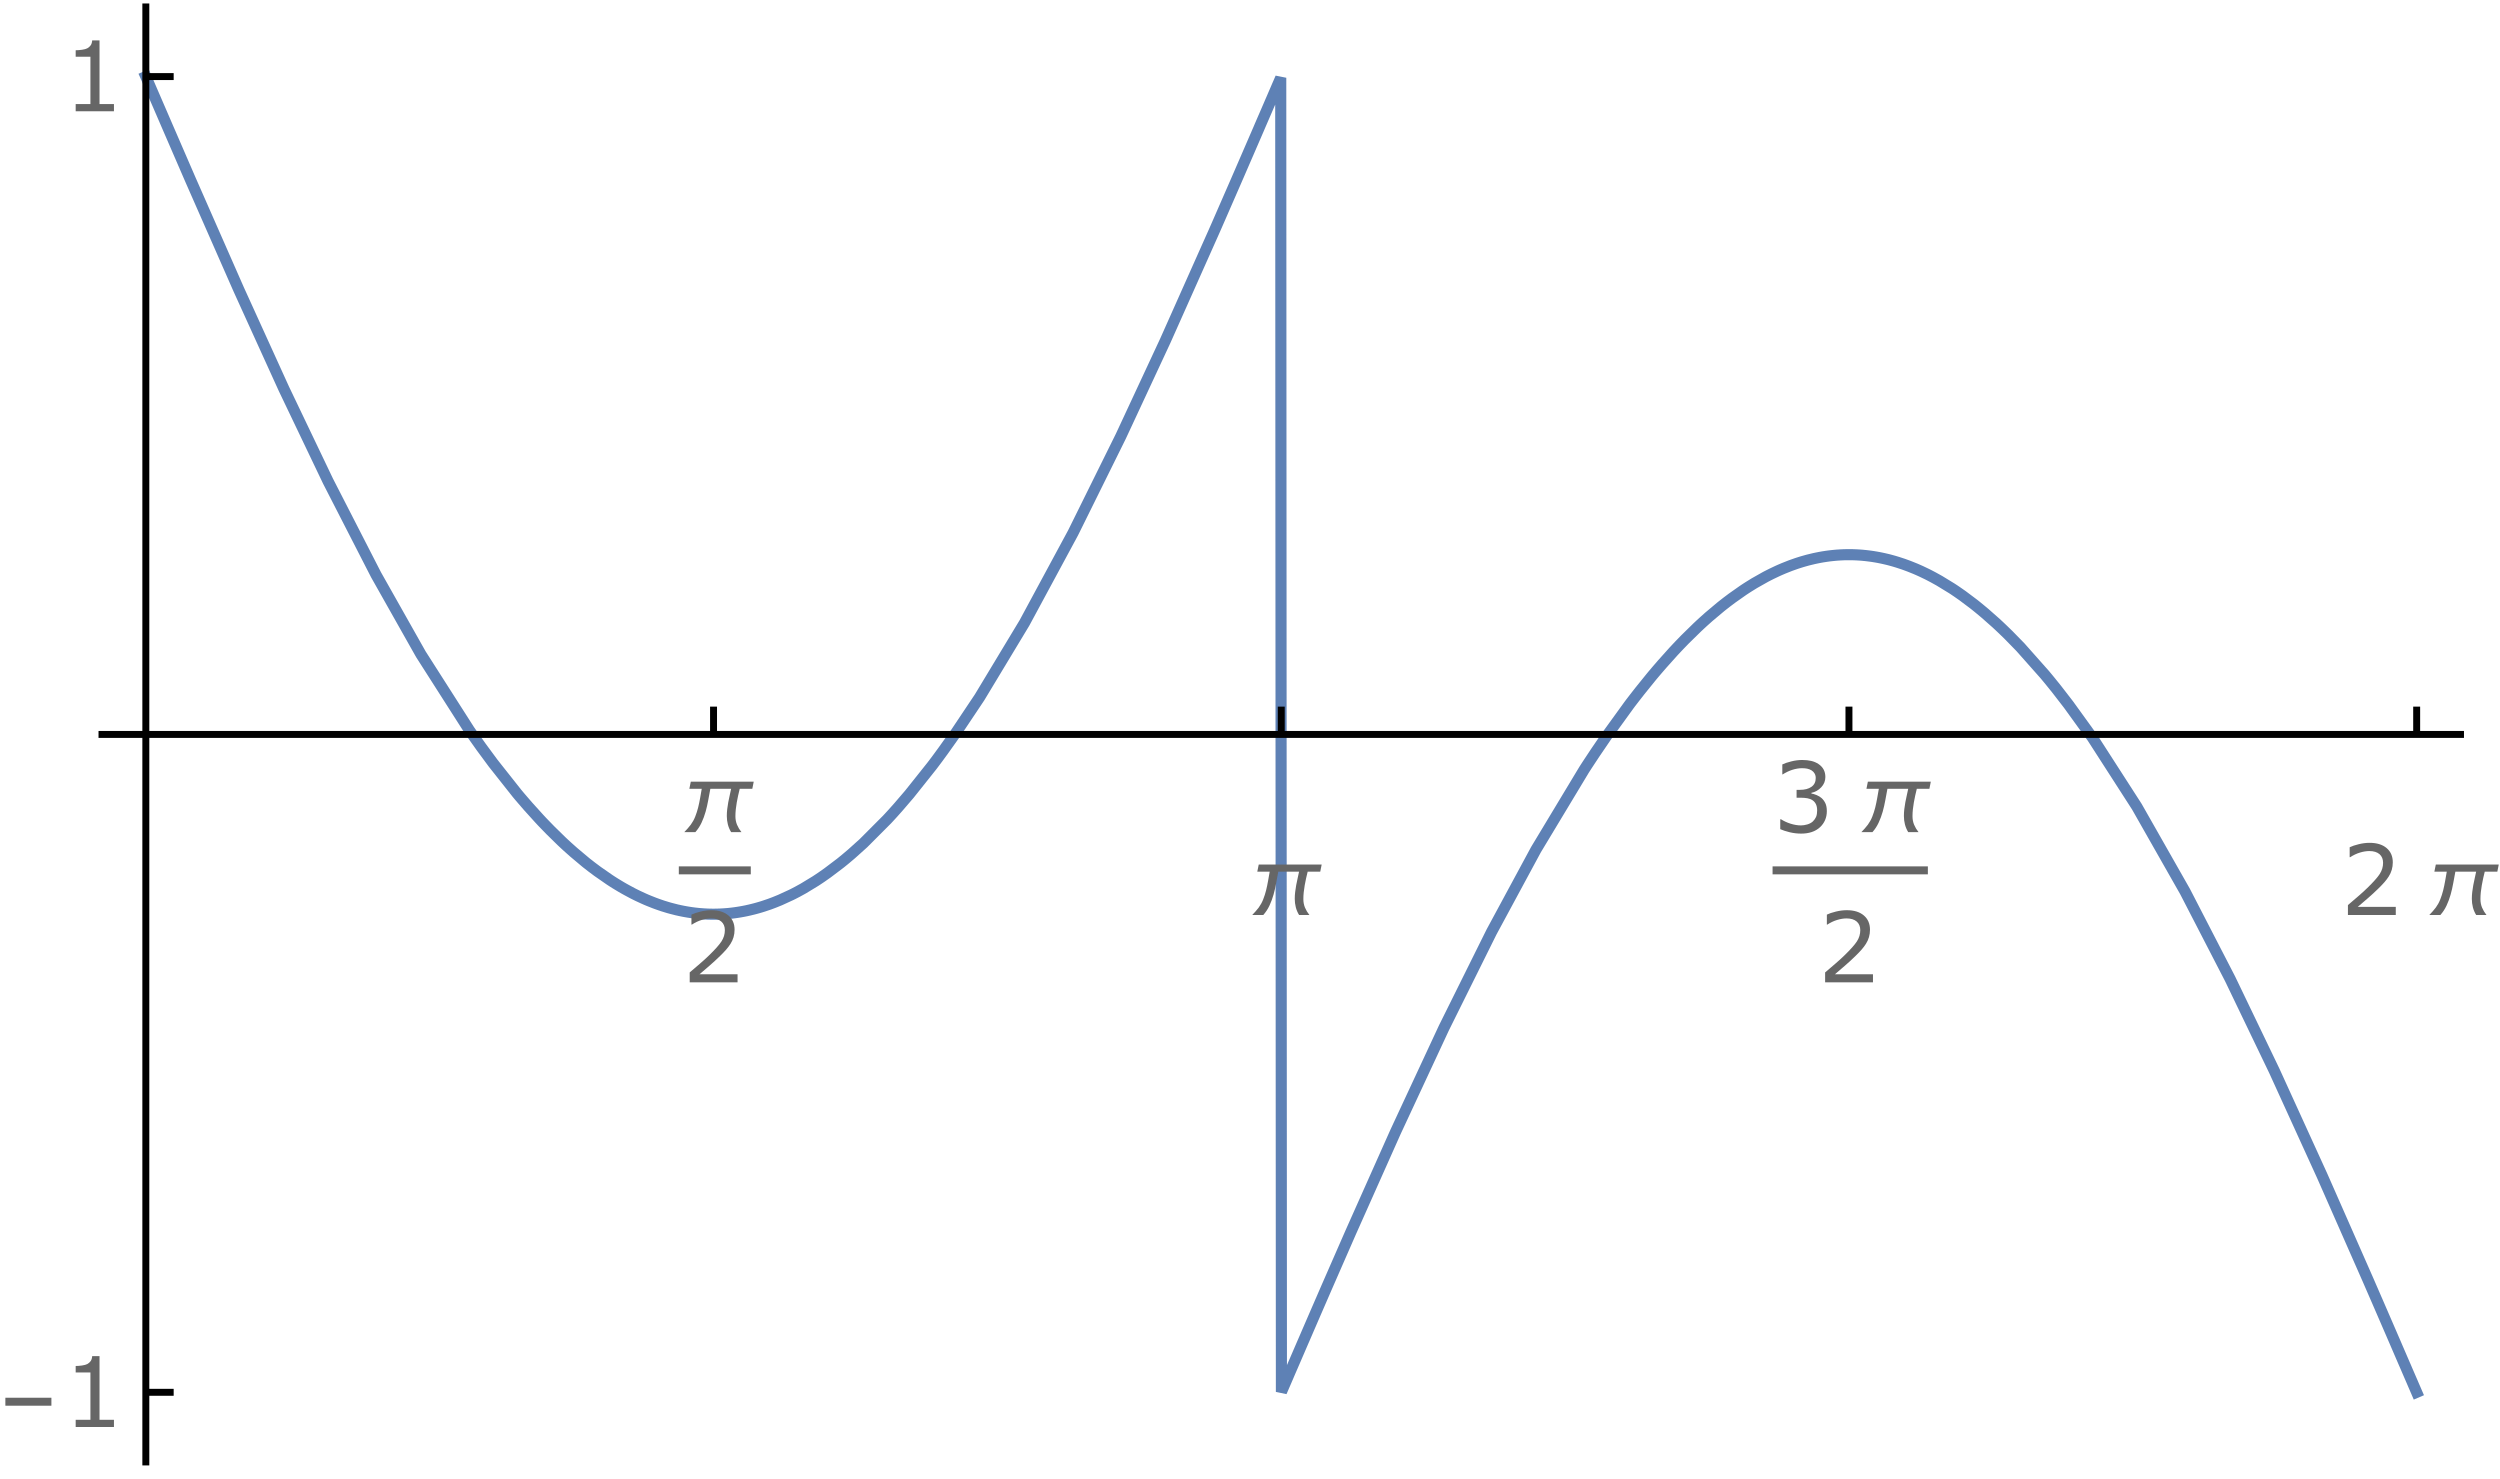 <?xml version="1.0" encoding="UTF-8"?>
<svg xmlns="http://www.w3.org/2000/svg" xmlns:xlink="http://www.w3.org/1999/xlink" width="360pt" height="213pt" viewBox="0 0 360 213" version="1.1">
<defs>
<g>
<symbol overflow="visible" id="glyph0-0">
<path style="stroke:none;" d=""/>
</symbol>
<symbol overflow="visible" id="glyph0-1">
<path style="stroke:none;" d="M 10.82 -7.266 L 10.617 -6.242 L 8.805 -6.242 C 8.727 -5.918 8.652 -5.594 8.574 -5.266 C 8.5 -4.938 8.434 -4.609 8.379 -4.281 C 8.32 -3.953 8.273 -3.621 8.238 -3.289 C 8.203 -2.957 8.184 -2.621 8.184 -2.289 C 8.184 -1.848 8.262 -1.441 8.414 -1.07 C 8.57 -0.699 8.781 -0.344 9.051 0 L 7.566 0 C 7.348 -0.359 7.191 -0.734 7.094 -1.117 C 6.996 -1.504 6.945 -1.906 6.945 -2.324 C 6.945 -2.656 6.965 -2.988 7.004 -3.316 C 7.043 -3.645 7.094 -3.969 7.152 -4.297 C 7.215 -4.621 7.281 -4.945 7.355 -5.27 C 7.43 -5.594 7.5 -5.918 7.566 -6.242 L 4.574 -6.242 C 4.473 -5.723 4.371 -5.18 4.273 -4.617 C 4.172 -4.055 4.047 -3.5 3.895 -2.953 C 3.742 -2.406 3.547 -1.879 3.312 -1.375 C 3.078 -0.867 2.777 -0.41 2.414 0 L 0.82 0 C 0.984 -0.172 1.145 -0.348 1.305 -0.523 C 1.465 -0.699 1.617 -0.883 1.758 -1.074 C 2.023 -1.438 2.238 -1.832 2.402 -2.254 C 2.57 -2.676 2.707 -3.109 2.82 -3.559 C 2.93 -4.008 3.023 -4.457 3.102 -4.91 C 3.176 -5.363 3.254 -5.809 3.336 -6.242 L 1.551 -6.242 L 1.758 -7.266 Z M 10.82 -7.266 "/>
</symbol>
<symbol overflow="visible" id="glyph0-2">
<path style="stroke:none;" d="M 7.402 -3.07 L 0.773 -3.07 L 0.773 -4.219 L 7.402 -4.219 Z M 7.402 -3.07 "/>
</symbol>
<symbol overflow="visible" id="glyph1-0">
<path style="stroke:none;" d=""/>
</symbol>
<symbol overflow="visible" id="glyph1-1">
<path style="stroke:none;" d="M 7.992 0 L 1.102 0 L 1.102 -1.43 C 1.578 -1.84 2.059 -2.25 2.539 -2.66 C 3.02 -3.07 3.469 -3.477 3.883 -3.883 C 4.758 -4.73 5.355 -5.402 5.68 -5.902 C 6.004 -6.402 6.164 -6.941 6.164 -7.52 C 6.164 -8.047 5.992 -8.461 5.645 -8.762 C 5.297 -9.059 4.809 -9.207 4.184 -9.207 C 3.77 -9.207 3.32 -9.137 2.836 -8.988 C 2.352 -8.844 1.883 -8.621 1.422 -8.32 L 1.352 -8.32 L 1.352 -9.754 C 1.676 -9.914 2.109 -10.059 2.648 -10.191 C 3.188 -10.324 3.711 -10.391 4.219 -10.391 C 5.262 -10.391 6.078 -10.141 6.672 -9.637 C 7.266 -9.133 7.562 -8.449 7.562 -7.586 C 7.562 -7.199 7.512 -6.84 7.414 -6.504 C 7.316 -6.168 7.172 -5.852 6.98 -5.551 C 6.801 -5.27 6.594 -4.992 6.355 -4.719 C 6.117 -4.445 5.824 -4.141 5.484 -3.809 C 4.996 -3.328 4.492 -2.867 3.973 -2.418 C 3.453 -1.969 2.969 -1.551 2.516 -1.168 L 7.992 -1.168 Z M 7.992 0 "/>
</symbol>
<symbol overflow="visible" id="glyph1-2">
<path style="stroke:none;" d="M 7.094 -4.902 C 7.312 -4.707 7.496 -4.461 7.637 -4.164 C 7.777 -3.867 7.848 -3.484 7.848 -3.016 C 7.848 -2.551 7.762 -2.125 7.594 -1.734 C 7.426 -1.348 7.188 -1.012 6.883 -0.727 C 6.543 -0.406 6.141 -0.168 5.676 -0.016 C 5.215 0.137 4.707 0.211 4.156 0.211 C 3.59 0.211 3.035 0.145 2.488 0.012 C 1.941 -0.125 1.492 -0.27 1.141 -0.43 L 1.141 -1.859 L 1.242 -1.859 C 1.633 -1.605 2.086 -1.391 2.609 -1.223 C 3.133 -1.055 3.641 -0.969 4.129 -0.969 C 4.414 -0.969 4.723 -1.02 5.047 -1.113 C 5.367 -1.211 5.629 -1.352 5.832 -1.539 C 6.039 -1.738 6.195 -1.961 6.301 -2.203 C 6.402 -2.445 6.453 -2.75 6.453 -3.117 C 6.453 -3.48 6.395 -3.785 6.277 -4.023 C 6.164 -4.262 6 -4.449 5.797 -4.586 C 5.594 -4.727 5.344 -4.824 5.051 -4.879 C 4.758 -4.93 4.445 -4.957 4.109 -4.957 L 3.492 -4.957 L 3.492 -6.09 L 3.973 -6.09 C 4.664 -6.09 5.219 -6.234 5.629 -6.523 C 6.043 -6.812 6.25 -7.238 6.25 -7.793 C 6.25 -8.039 6.195 -8.254 6.09 -8.438 C 5.984 -8.625 5.84 -8.773 5.652 -8.895 C 5.457 -9.012 5.246 -9.094 5.023 -9.141 C 4.801 -9.188 4.547 -9.207 4.266 -9.207 C 3.832 -9.207 3.371 -9.129 2.883 -8.977 C 2.398 -8.82 1.938 -8.602 1.504 -8.32 L 1.438 -8.32 L 1.438 -9.75 C 1.758 -9.906 2.191 -10.055 2.73 -10.188 C 3.27 -10.324 3.793 -10.391 4.301 -10.391 C 4.797 -10.391 5.234 -10.344 5.613 -10.254 C 5.992 -10.164 6.332 -10.016 6.637 -9.816 C 6.965 -9.598 7.215 -9.332 7.383 -9.023 C 7.551 -8.715 7.637 -8.352 7.637 -7.938 C 7.637 -7.371 7.438 -6.879 7.039 -6.457 C 6.641 -6.035 6.168 -5.77 5.625 -5.66 L 5.625 -5.562 C 5.844 -5.527 6.094 -5.453 6.379 -5.336 C 6.66 -5.219 6.898 -5.074 7.094 -4.902 Z M 7.094 -4.902 "/>
</symbol>
<symbol overflow="visible" id="glyph1-3">
<path style="stroke:none;" d="M 7.41 0 L 1.898 0 L 1.898 -1.039 L 4.02 -1.039 L 4.02 -7.859 L 1.898 -7.859 L 1.898 -8.789 C 2.188 -8.789 2.496 -8.816 2.824 -8.863 C 3.152 -8.91 3.398 -8.98 3.57 -9.07 C 3.777 -9.184 3.941 -9.328 4.062 -9.504 C 4.184 -9.68 4.254 -9.918 4.273 -10.211 L 5.332 -10.211 L 5.332 -1.039 L 7.41 -1.039 Z M 7.41 0 "/>
</symbol>
</g>
<clipPath id="clip1">
  <path d="M 13.922 3 L 355.199 3 L 355.199 208 L 13.922 208 Z M 13.922 3 "/>
</clipPath>
</defs>
<g id="surface90">
<g clip-path="url(#clip1)" clip-rule="nonzero">
<path style="fill:none;stroke-width:1.6;stroke-linecap:square;stroke-linejoin:miter;stroke:rgb(36.841%,50.677%,70.979%);stroke-opacity:1;stroke-miterlimit:3.25;" d="M 87 16.027 L 87.102 16.258 L 87.199 16.492 L 87.402 16.957 L 87.801 17.887 L 88.605 19.746 L 90.211 23.461 L 93.418 30.863 L 100.379 46.688 L 106.875 60.977 L 113.246 74.305 L 120.152 87.773 L 126.602 99.207 L 133.59 110.152 L 133.699 110.305 L 133.805 110.461 L 134.02 110.77 L 134.449 111.379 L 135.305 112.586 L 137.023 114.914 L 140.453 119.25 L 140.551 119.367 L 140.652 119.488 L 140.852 119.727 L 141.254 120.195 L 142.051 121.117 L 143.652 122.887 L 143.754 122.996 L 143.852 123.102 L 144.051 123.316 L 144.453 123.734 L 145.254 124.559 L 146.852 126.125 L 147.07 126.328 L 147.285 126.531 L 147.719 126.93 L 148.586 127.703 L 150.32 129.16 L 150.43 129.25 L 150.539 129.336 L 150.758 129.504 L 151.191 129.844 L 152.059 130.492 L 153.793 131.695 L 153.996 131.828 L 154.195 131.957 L 154.602 132.215 L 155.41 132.703 L 155.816 132.938 L 156.223 133.164 L 157.031 133.598 L 157.133 133.652 L 157.438 133.805 L 157.84 134.004 L 158.754 134.426 L 158.855 134.469 L 159.055 134.559 L 159.461 134.727 L 160.27 135.047 L 160.371 135.082 L 160.469 135.121 L 161.066 135.332 L 161.164 135.363 L 161.262 135.398 L 161.461 135.465 L 161.859 135.586 L 161.957 135.617 L 162.059 135.648 L 162.254 135.707 L 162.652 135.816 L 163.445 136.02 L 163.547 136.043 L 163.645 136.062 L 163.844 136.109 L 164.242 136.191 L 164.438 136.23 L 165.035 136.336 L 165.133 136.352 L 165.234 136.367 L 165.43 136.398 L 165.531 136.414 L 165.629 136.426 L 165.828 136.453 L 165.926 136.465 L 166.027 136.48 L 166.227 136.5 L 166.422 136.523 L 166.621 136.543 L 166.73 136.555 L 166.836 136.562 L 167.055 136.578 L 167.16 136.586 L 167.27 136.594 L 167.484 136.609 L 167.59 136.613 L 167.699 136.617 L 167.805 136.625 L 168.023 136.633 L 168.129 136.637 L 168.238 136.637 L 168.344 136.641 L 168.453 136.641 L 168.559 136.645 L 168.883 136.645 L 168.992 136.641 L 169.207 136.641 L 169.312 136.637 L 169.531 136.629 L 169.637 136.625 L 169.746 136.621 L 169.852 136.617 L 169.961 136.609 L 170.066 136.605 L 170.176 136.598 L 170.281 136.59 L 170.5 136.574 L 170.605 136.566 L 170.715 136.559 L 170.93 136.539 L 171.035 136.527 L 171.145 136.516 L 171.359 136.492 L 171.789 136.438 L 172.008 136.406 L 172.223 136.375 L 172.652 136.305 L 172.758 136.285 L 172.867 136.266 L 173.082 136.227 L 173.512 136.141 L 173.715 136.094 L 173.914 136.051 L 174.316 135.953 L 174.418 135.93 L 174.52 135.902 L 174.719 135.852 L 175.121 135.742 L 175.223 135.711 L 175.32 135.684 L 175.523 135.625 L 175.926 135.5 L 176.727 135.23 L 176.828 135.195 L 176.93 135.156 L 177.129 135.082 L 177.531 134.93 L 178.336 134.602 L 179.945 133.863 L 180.051 133.809 L 180.16 133.758 L 180.816 133.418 L 181.688 132.938 L 183.43 131.879 L 183.539 131.809 L 183.645 131.738 L 183.863 131.594 L 184.301 131.301 L 185.172 130.688 L 186.914 129.371 L 187.02 129.289 L 187.129 129.203 L 187.34 129.031 L 187.77 128.68 L 188.625 127.957 L 190.336 126.418 L 193.758 122.988 L 193.855 122.879 L 193.957 122.773 L 194.156 122.555 L 194.555 122.121 L 195.352 121.227 L 196.945 119.371 L 200.137 115.363 L 200.246 115.223 L 200.355 115.078 L 200.57 114.793 L 201.004 114.215 L 201.867 113.035 L 203.598 110.598 L 207.059 105.418 L 213.52 94.703 L 220.52 81.73 L 227.391 67.84 L 233.805 54.062 L 240.754 38.48 L 241.16 37.559 L 241.566 36.633 L 242.375 34.777 L 244 31.055 L 244.203 30.586 L 244.406 30.121 L 244.809 29.188 L 245.621 27.316 L 247.246 23.566 L 247.441 23.105 L 247.641 22.645 L 248.039 21.727 L 248.836 19.883 L 248.934 19.652 L 249.035 19.422 L 249.234 18.961 L 249.629 18.043 L 249.73 17.812 L 249.828 17.582 L 250.027 17.121 L 250.129 16.891 L 250.227 16.66 L 250.328 16.43 L 250.426 16.199 L 250.523 205.434 L 250.625 205.203 L 250.723 204.973 L 250.824 204.742 L 250.922 204.512 L 251.023 204.281 L 251.223 203.82 L 251.32 203.59 L 251.422 203.359 L 251.617 202.898 L 252.016 201.977 L 252.117 201.746 L 252.215 201.516 L 252.414 201.059 L 252.812 200.137 L 253.605 198.297 L 253.824 197.797 L 254.039 197.297 L 254.469 196.301 L 255.332 194.309 L 257.059 190.332 L 260.512 182.438 L 266.953 167.996 L 273.934 153 L 280.785 139.195 L 287.18 127.348 L 294.113 115.836 L 294.316 115.523 L 294.516 115.211 L 294.922 114.594 L 295.73 113.371 L 297.348 110.996 L 300.586 106.52 L 300.684 106.391 L 300.781 106.258 L 300.98 106 L 301.379 105.48 L 302.172 104.465 L 303.758 102.504 L 303.855 102.387 L 303.953 102.266 L 304.152 102.031 L 304.551 101.559 L 305.344 100.641 L 306.93 98.871 L 307.035 98.754 L 307.145 98.641 L 307.359 98.41 L 307.789 97.953 L 308.648 97.066 L 310.371 95.379 L 310.477 95.277 L 310.586 95.176 L 310.801 94.973 L 311.23 94.578 L 312.09 93.809 L 313.812 92.363 L 313.914 92.285 L 314.012 92.203 L 314.215 92.047 L 314.613 91.734 L 315.418 91.129 L 317.023 90 L 317.125 89.934 L 317.223 89.867 L 317.426 89.734 L 317.828 89.477 L 318.629 88.98 L 320.234 88.074 L 320.344 88.016 L 320.453 87.961 L 320.672 87.848 L 321.105 87.629 L 321.977 87.215 L 322.086 87.168 L 322.195 87.117 L 322.41 87.023 L 322.848 86.836 L 323.715 86.492 L 323.824 86.449 L 324.152 86.332 L 324.586 86.18 L 324.695 86.141 L 325.023 86.035 L 325.457 85.898 L 325.895 85.773 L 326.328 85.652 L 327.199 85.441 L 327.301 85.418 L 327.402 85.398 L 327.605 85.355 L 328.012 85.273 L 328.113 85.254 L 328.215 85.238 L 328.418 85.199 L 329.027 85.105 L 329.23 85.078 L 329.332 85.062 L 329.84 85.004 L 330.043 84.984 L 330.145 84.973 L 330.246 84.965 L 330.449 84.945 L 330.652 84.93 L 330.754 84.926 L 330.957 84.91 L 331.16 84.902 L 331.262 84.895 L 331.566 84.883 L 331.668 84.883 L 331.77 84.879 L 331.871 84.879 L 331.973 84.875 L 332.582 84.875 L 332.684 84.879 L 332.785 84.879 L 333.395 84.902 L 333.496 84.91 L 333.699 84.922 L 333.801 84.926 L 333.898 84.934 L 334.098 84.949 L 334.199 84.957 L 334.297 84.969 L 334.496 84.988 L 334.598 84.996 L 334.695 85.008 L 334.895 85.031 L 335.293 85.082 L 335.395 85.094 L 335.492 85.109 L 335.691 85.137 L 336.09 85.203 L 336.191 85.219 L 336.289 85.238 L 336.488 85.273 L 336.887 85.352 L 336.988 85.375 L 337.086 85.395 L 337.285 85.438 L 337.684 85.531 L 337.785 85.555 L 337.883 85.578 L 338.082 85.629 L 338.48 85.738 L 338.582 85.766 L 338.68 85.793 L 338.879 85.852 L 339.277 85.973 L 340.074 86.234 L 340.184 86.273 L 340.289 86.312 L 340.508 86.391 L 340.938 86.551 L 341.801 86.898 L 342.02 86.992 L 342.234 87.086 L 342.668 87.281 L 343.531 87.695 L 343.641 87.75 L 343.746 87.805 L 343.965 87.918 L 344.395 88.145 L 345.262 88.625 L 346.988 89.68 L 347.09 89.742 L 347.191 89.809 L 347.391 89.941 L 347.797 90.215 L 348.602 90.777 L 350.215 91.988 L 350.316 92.07 L 350.418 92.148 L 350.617 92.309 L 351.02 92.637 L 351.828 93.309 L 353.441 94.734 L 353.879 95.141 L 354.316 95.555 L 355.191 96.402 L 356.938 98.191 L 360.434 102.133 L 360.543 102.262 L 360.648 102.391 L 360.863 102.648 L 361.293 103.172 L 362.152 104.238 L 363.867 106.457 L 367.301 111.211 L 373.703 121.156 L 380.648 133.379 L 387.133 145.949 L 393.488 159.172 L 400.383 174.293 L 406.816 188.898 L 407.043 189.414 L 407.266 189.93 L 407.715 190.961 L 408.613 193.027 L 410.41 197.176 L 410.52 197.434 L 410.633 197.695 L 410.859 198.215 L 411.305 199.254 L 412.203 201.332 L 412.316 201.59 L 412.43 201.852 L 412.652 202.371 L 413.102 203.41 L 413.215 203.672 L 413.328 203.93 L 413.551 204.453 L 413.664 204.711 L 413.777 204.973 L 413.887 205.23 L 414 205.492 " transform="matrix(1,0,0,1,-66,-5)"/>
</g>
<path style="fill:none;stroke-width:1;stroke-linecap:butt;stroke-linejoin:miter;stroke:rgb(0%,0%,0%);stroke-opacity:1;stroke-miterlimit:3.25;" d="M 168.75 110.758 L 168.75 106.754 " transform="matrix(1,0,0,1,-66,-5)"/>
<path style=" stroke:none;fill-rule:evenodd;fill:rgb(39.999%,39.999%,39.999%);fill-opacity:1;" d="M 101.113 124.758 L 97.75 124.758 L 97.75 125.906 L 108.113 125.906 L 108.113 124.758 Z M 101.113 124.758 "/>
<g style="fill:rgb(39.999%,39.999%,39.999%);fill-opacity:1;">
  <use xlink:href="#glyph0-1" x="97.716" y="119.829"/>
</g>
<g style="fill:rgb(39.999%,39.999%,39.999%);fill-opacity:1;">
  <use xlink:href="#glyph1-1" x="98.216" y="141.459"/>
</g>
<path style="fill:none;stroke-width:1;stroke-linecap:butt;stroke-linejoin:miter;stroke:rgb(0%,0%,0%);stroke-opacity:1;stroke-miterlimit:3.25;" d="M 250.5 110.758 L 250.5 106.754 " transform="matrix(1,0,0,1,-66,-5)"/>
<g style="fill:rgb(39.999%,39.999%,39.999%);fill-opacity:1;">
  <use xlink:href="#glyph0-1" x="179.5" y="131.759"/>
</g>
<path style="fill:none;stroke-width:1;stroke-linecap:butt;stroke-linejoin:miter;stroke:rgb(0%,0%,0%);stroke-opacity:1;stroke-miterlimit:3.25;" d="M 332.25 110.758 L 332.25 106.754 " transform="matrix(1,0,0,1,-66,-5)"/>
<path style=" stroke:none;fill-rule:evenodd;fill:rgb(39.999%,39.999%,39.999%);fill-opacity:1;" d="M 258.613 124.758 L 255.25 124.758 L 255.25 125.906 L 277.613 125.906 L 277.613 124.758 Z M 258.613 124.758 "/>
<g style="fill:rgb(39.999%,39.999%,39.999%);fill-opacity:1;">
  <use xlink:href="#glyph1-2" x="255.216" y="119.829"/>
</g>
<g style="fill:rgb(39.999%,39.999%,39.999%);fill-opacity:1;">
  <use xlink:href="#glyph0-1" x="267.216" y="119.829"/>
</g>
<g style="fill:rgb(39.999%,39.999%,39.999%);fill-opacity:1;">
  <use xlink:href="#glyph1-1" x="261.716" y="141.459"/>
</g>
<path style="fill:none;stroke-width:1;stroke-linecap:butt;stroke-linejoin:miter;stroke:rgb(0%,0%,0%);stroke-opacity:1;stroke-miterlimit:3.25;" d="M 414 110.758 L 414 106.754 " transform="matrix(1,0,0,1,-66,-5)"/>
<g style="fill:rgb(39.999%,39.999%,39.999%);fill-opacity:1;">
  <use xlink:href="#glyph1-1" x="337" y="131.759"/>
</g>
<g style="fill:rgb(39.999%,39.999%,39.999%);fill-opacity:1;">
  <use xlink:href="#glyph0-1" x="349" y="131.759"/>
</g>
<path style="fill:none;stroke-width:1;stroke-linecap:butt;stroke-linejoin:miter;stroke:rgb(0%,0%,0%);stroke-opacity:1;stroke-miterlimit:3.25;" d="M 80.188 110.758 L 420.812 110.758 " transform="matrix(1,0,0,1,-66,-5)"/>
<path style="fill:none;stroke-width:1;stroke-linecap:butt;stroke-linejoin:miter;stroke:rgb(0%,0%,0%);stroke-opacity:1;stroke-miterlimit:3.25;" d="M 87 205.492 L 91.008 205.492 " transform="matrix(1,0,0,1,-66,-5)"/>
<g style="fill:rgb(39.999%,39.999%,39.999%);fill-opacity:1;">
  <use xlink:href="#glyph0-2" x="0" y="205.492"/>
</g>
<g style="fill:rgb(39.999%,39.999%,39.999%);fill-opacity:1;">
  <use xlink:href="#glyph1-3" x="9" y="205.492"/>
</g>
<path style="fill:none;stroke-width:1;stroke-linecap:butt;stroke-linejoin:miter;stroke:rgb(0%,0%,0%);stroke-opacity:1;stroke-miterlimit:3.25;" d="M 87 16.027 L 91.008 16.027 " transform="matrix(1,0,0,1,-66,-5)"/>
<g style="fill:rgb(39.999%,39.999%,39.999%);fill-opacity:1;">
  <use xlink:href="#glyph1-3" x="9" y="16.026"/>
</g>
<path style="fill:none;stroke-width:1;stroke-linecap:butt;stroke-linejoin:miter;stroke:rgb(0%,0%,0%);stroke-opacity:1;stroke-miterlimit:3.25;" d="M 87 216.02 L 87 5.5 " transform="matrix(1,0,0,1,-66,-5)"/>
</g>
</svg>
